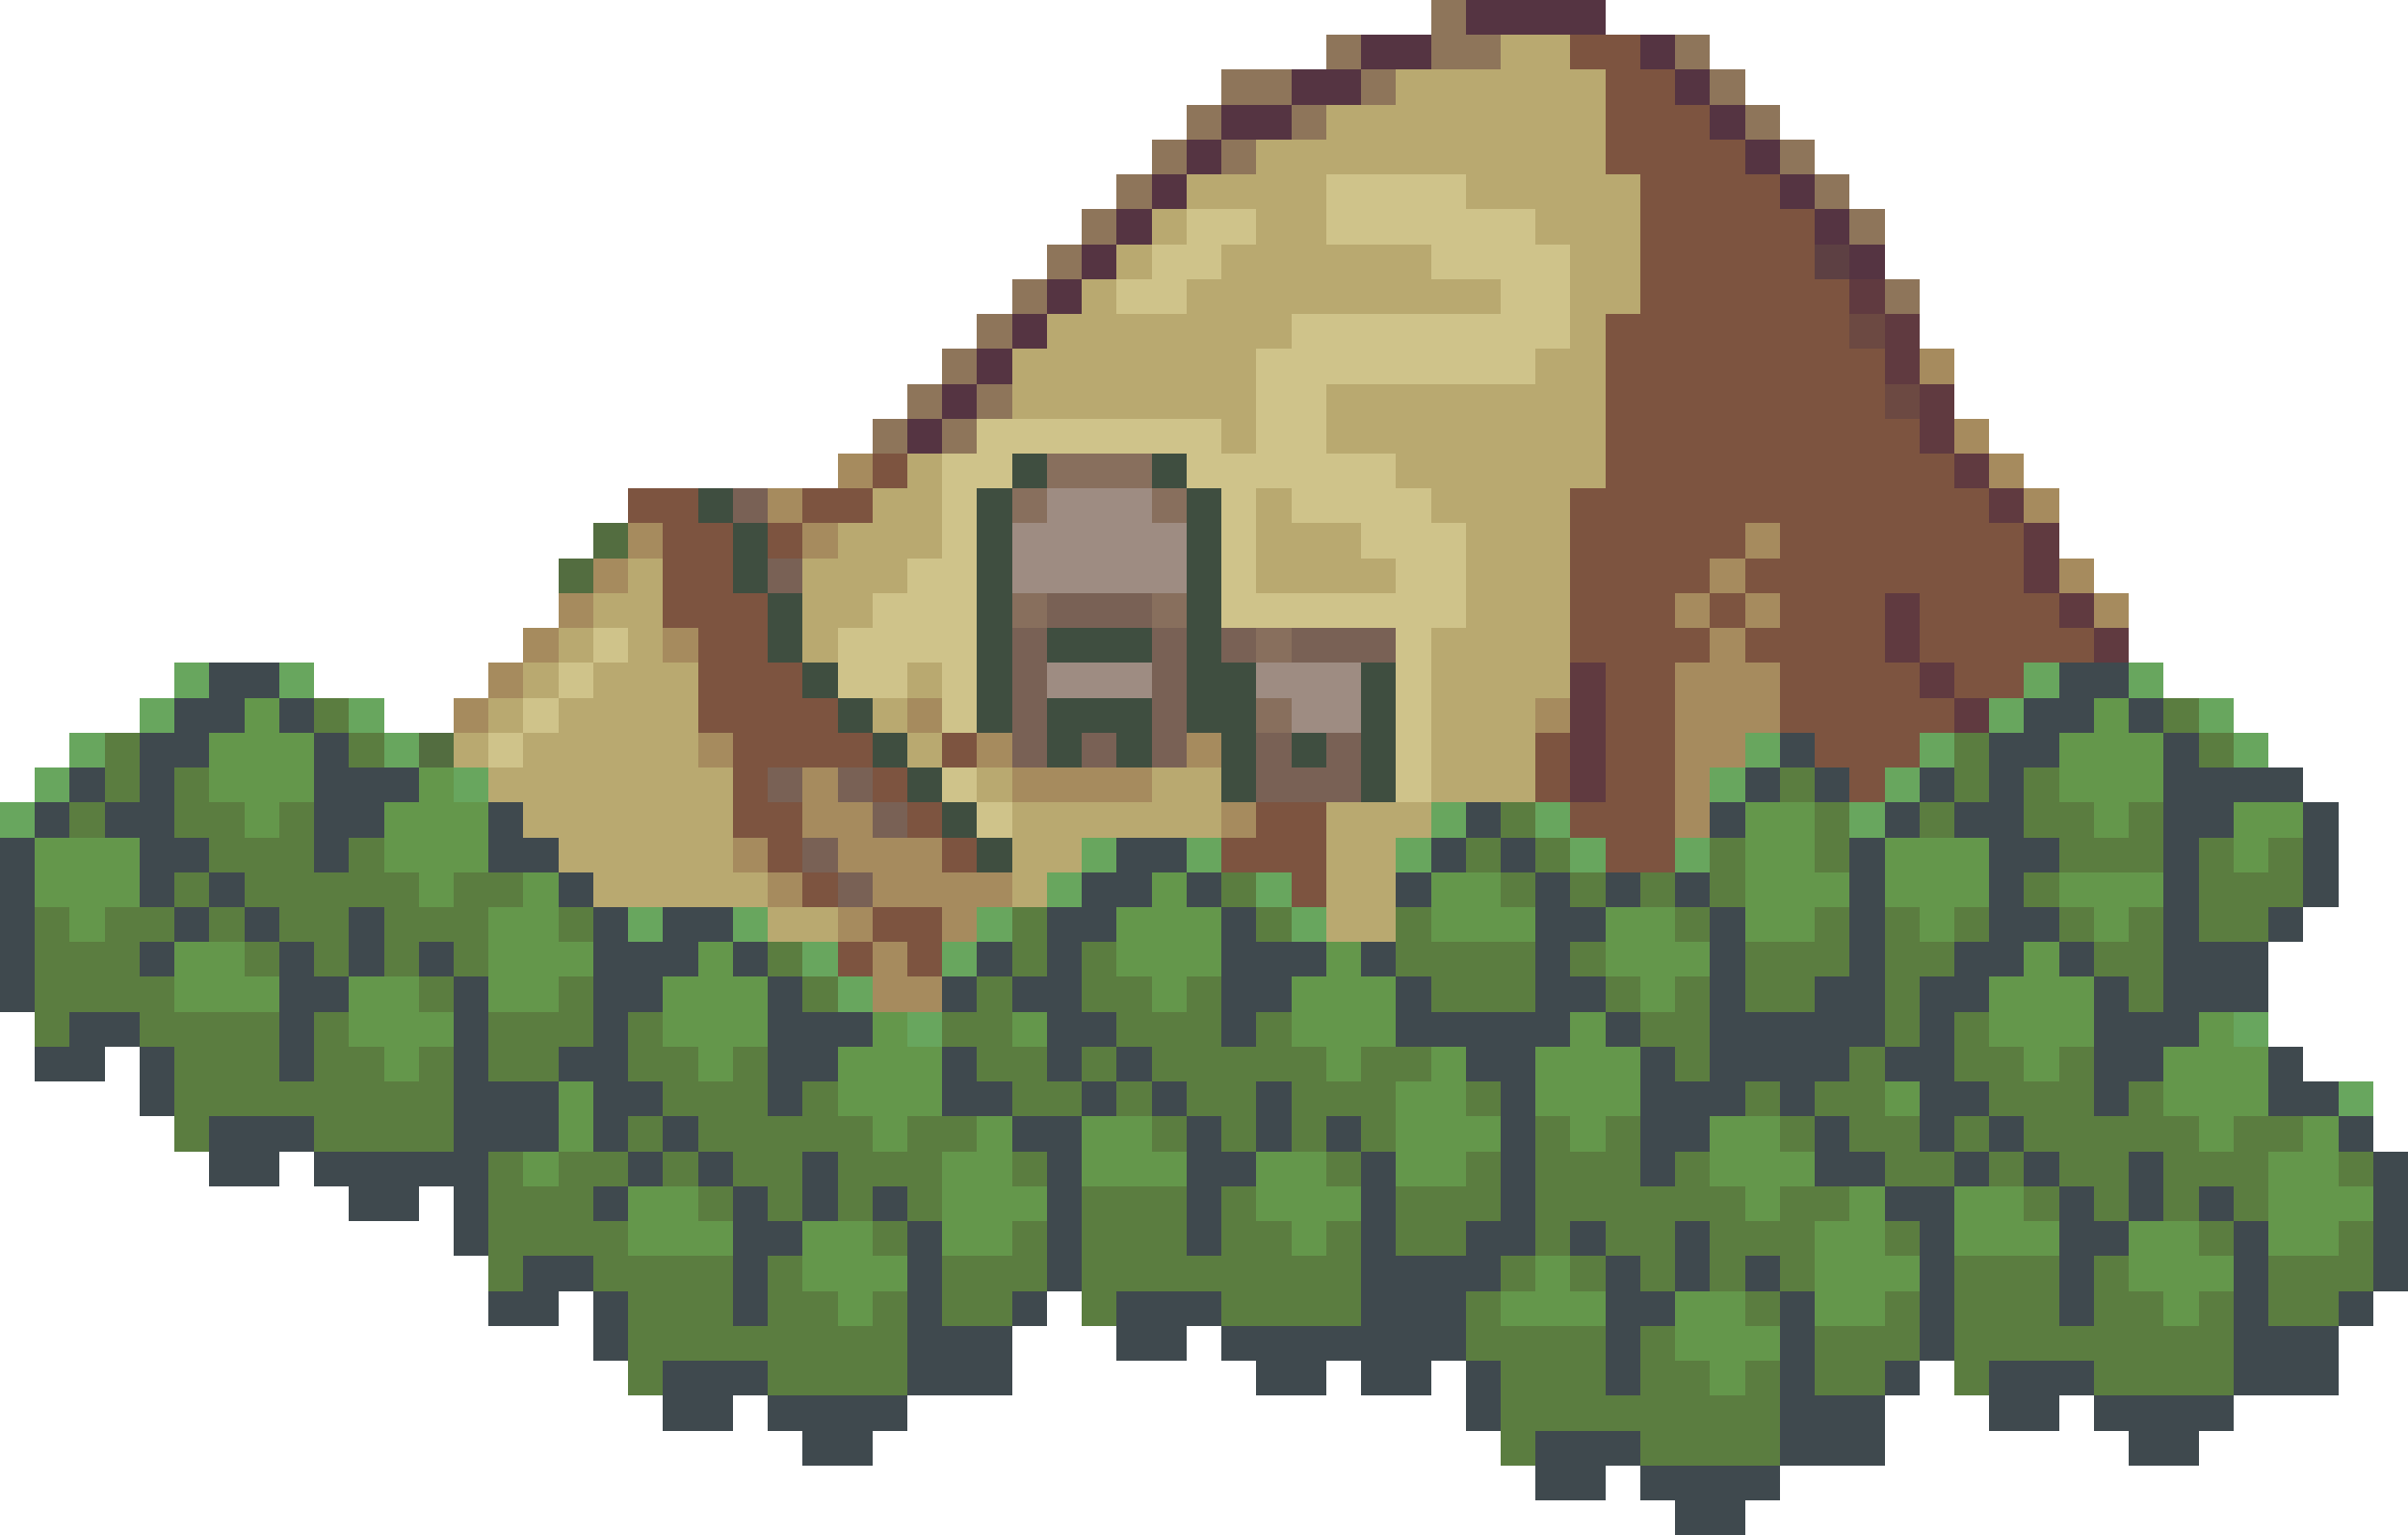 <svg xmlns="http://www.w3.org/2000/svg" viewBox="0 -0.5 69 44" shape-rendering="crispEdges">
<path stroke="#8e755a" d="M41 0h1M38 1h1M41 1h2M48 1h1M35 2h2M39 2h1M49 2h1M34 3h1M37 3h1M50 3h1M33 4h1M35 4h1M51 4h1M32 5h1M52 5h1M31 6h1M53 6h1M30 7h1M29 8h1M54 8h1M28 9h1M27 10h1M26 11h1M28 11h1M25 12h1M27 12h1" />
<path stroke="#553442" d="M42 0h4M39 1h2M47 1h1M37 2h2M48 2h1M35 3h2M49 3h1M34 4h1M50 4h1M33 5h1M51 5h1M32 6h1M52 6h1M31 7h1M53 7h1M30 8h1M29 9h1M28 10h1M27 11h1M26 12h1" />
<path stroke="#b9a970" d="M43 1h2M40 2h6M38 3h8M36 4h10M34 5h4M42 5h5M33 6h1M36 6h2M44 6h3M32 7h1M35 7h6M45 7h2M31 8h1M34 8h9M45 8h2M30 9h7M45 9h1M29 10h7M44 10h2M29 11h7M38 11h8M35 12h1M38 12h8M26 13h1M40 13h6M25 14h2M36 14h1M41 14h4M24 15h3M36 15h3M42 15h3M18 16h1M23 16h3M36 16h4M42 16h3M17 17h2M23 17h2M42 17h3M16 18h1M18 18h1M23 18h1M41 18h4M15 19h1M17 19h3M26 19h1M41 19h4M14 20h1M16 20h4M25 20h1M41 20h3M13 21h1M15 21h5M26 21h1M41 21h3M14 22h7M28 22h1M33 22h2M41 22h3M15 23h6M29 23h6M38 23h3M16 24h5M29 24h2M38 24h2M17 25h5M29 25h1M38 25h2M22 26h2M38 26h2" />
<path stroke="#7d5440" d="M45 1h2M46 2h2M46 3h3M46 4h4M47 5h4M47 6h5M47 7h5M47 8h6M46 9h7M46 10h8M46 11h8M46 12h9M25 13h1M46 13h10M18 14h2M23 14h2M45 14h12M19 15h2M22 15h1M45 15h5M51 15h7M19 16h2M45 16h4M50 16h8M19 17h3M45 17h3M49 17h1M51 17h3M55 17h4M20 18h2M45 18h4M50 18h4M55 18h5M20 19h3M46 19h2M51 19h4M56 19h2M20 20h4M46 20h2M51 20h5M21 21h4M27 21h1M44 21h1M46 21h2M52 21h3M21 22h1M25 22h1M44 22h1M46 22h2M53 22h1M21 23h2M26 23h1M36 23h2M45 23h3M22 24h1M27 24h1M35 24h3M46 24h2M23 25h1M37 25h1M25 26h2M24 27h1M26 27h1" />
<path stroke="#cfc38a" d="M38 5h4M34 6h2M38 6h6M33 7h2M41 7h4M32 8h2M43 8h2M37 9h8M36 10h8M36 11h2M28 12h7M36 12h2M27 13h2M34 13h6M27 14h1M35 14h1M37 14h4M27 15h1M35 15h1M39 15h3M26 16h2M35 16h1M40 16h2M25 17h3M35 17h7M17 18h1M24 18h4M40 18h1M16 19h1M24 19h2M27 19h1M40 19h1M15 20h1M27 20h1M40 20h1M14 21h1M40 21h1M27 22h1M40 22h1M28 23h1" />
<path stroke="#5d4043" d="M52 7h1" />
<path stroke="#603a40" d="M53 8h1M54 9h1M54 10h1M55 11h1M55 12h1M56 13h1M57 14h1M58 15h1M58 16h1M54 17h1M59 17h1M54 18h1M60 18h1M45 19h1M55 19h1M45 20h1M56 20h1M45 21h1M45 22h1" />
<path stroke="#6c4942" d="M53 9h1M54 11h1" />
<path stroke="#a68b5e" d="M55 10h1M56 12h1M24 13h1M57 13h1M22 14h1M58 14h1M18 15h1M23 15h1M50 15h1M17 16h1M49 16h1M59 16h1M16 17h1M48 17h1M50 17h1M60 17h1M15 18h1M19 18h1M49 18h1M14 19h1M48 19h3M13 20h1M26 20h1M44 20h1M48 20h3M20 21h1M28 21h1M34 21h1M48 21h2M23 22h1M29 22h4M48 22h1M23 23h2M35 23h1M48 23h1M21 24h1M24 24h3M22 25h1M25 25h4M24 26h1M27 26h1M25 27h1M25 28h2" />
<path stroke="#3f4e40" d="M29 13h1M33 13h1M20 14h1M28 14h1M34 14h1M21 15h1M28 15h1M34 15h1M21 16h1M28 16h1M34 16h1M22 17h1M28 17h1M34 17h1M22 18h1M28 18h1M30 18h3M34 18h1M23 19h1M28 19h1M34 19h2M39 19h1M24 20h1M28 20h1M30 20h3M34 20h2M39 20h1M25 21h1M30 21h1M32 21h1M35 21h1M37 21h1M39 21h1M26 22h1M35 22h1M39 22h1M27 23h1M28 24h1" />
<path stroke="#886f5d" d="M30 13h3M29 14h1M33 14h1M29 17h1M33 17h1M36 18h1M36 20h1" />
<path stroke="#796155" d="M21 14h1M22 16h1M30 17h3M29 18h1M33 18h1M35 18h1M37 18h3M29 19h1M33 19h1M29 20h1M33 20h1M29 21h1M31 21h1M33 21h1M36 21h1M38 21h1M22 22h1M24 22h1M36 22h3M25 23h1M23 24h1M24 25h1" />
<path stroke="#9e8c82" d="M30 14h3M29 15h5M29 16h5M30 19h3M36 19h3M37 20h2" />
<path stroke="#536d40" d="M17 15h1M16 16h1M12 21h1" />
<path stroke="#68a65e" d="M5 19h1M8 19h1M58 19h1M61 19h1M4 20h1M10 20h1M57 20h1M63 20h1M2 21h1M11 21h1M50 21h1M55 21h1M64 21h1M1 22h1M13 22h1M49 22h1M54 22h1M0 23h1M41 23h1M44 23h1M53 23h1M31 24h1M34 24h1M40 24h1M45 24h1M48 24h1M30 25h1M36 25h1M18 26h1M21 26h1M28 26h1M37 26h1M23 27h1M27 27h1M24 28h1M26 29h1M64 29h1M67 31h1" />
<path stroke="#3f494e" d="M6 19h2M59 19h2M5 20h2M8 20h1M58 20h2M61 20h1M4 21h2M9 21h1M51 21h1M57 21h2M62 21h1M2 22h1M4 22h1M9 22h3M50 22h1M52 22h1M55 22h1M57 22h1M62 22h4M1 23h1M3 23h2M9 23h2M14 23h1M42 23h1M49 23h1M54 23h1M56 23h2M62 23h2M66 23h1M0 24h1M4 24h2M9 24h1M14 24h2M32 24h2M41 24h1M43 24h1M53 24h1M57 24h2M62 24h1M66 24h1M0 25h1M4 25h1M6 25h1M16 25h1M31 25h2M34 25h1M40 25h1M44 25h1M46 25h1M48 25h1M53 25h1M57 25h1M62 25h1M66 25h1M0 26h1M5 26h1M7 26h1M10 26h1M17 26h1M19 26h2M30 26h2M35 26h1M44 26h2M49 26h1M53 26h1M57 26h2M62 26h1M65 26h1M0 27h1M4 27h1M8 27h1M10 27h1M12 27h1M17 27h3M21 27h1M28 27h1M30 27h1M35 27h3M39 27h1M44 27h1M49 27h1M53 27h1M56 27h2M59 27h1M62 27h3M0 28h1M8 28h2M13 28h1M17 28h2M22 28h1M27 28h1M29 28h2M35 28h2M40 28h1M44 28h2M49 28h1M52 28h2M55 28h2M60 28h1M62 28h3M2 29h2M8 29h1M13 29h1M17 29h1M22 29h3M30 29h2M35 29h1M40 29h5M46 29h1M49 29h5M55 29h1M60 29h3M1 30h2M4 30h1M8 30h1M13 30h1M16 30h2M22 30h2M27 30h1M30 30h1M32 30h1M42 30h2M47 30h1M49 30h4M54 30h2M60 30h2M65 30h1M4 31h1M13 31h3M17 31h2M22 31h1M27 31h2M31 31h1M33 31h1M36 31h1M43 31h1M47 31h3M51 31h1M55 31h2M60 31h1M65 31h2M6 32h3M13 32h3M17 32h1M19 32h1M29 32h2M34 32h1M36 32h1M38 32h1M43 32h1M47 32h2M52 32h1M55 32h1M57 32h1M67 32h1M6 33h2M9 33h5M18 33h1M20 33h1M23 33h1M30 33h1M34 33h2M39 33h1M43 33h1M47 33h1M52 33h2M56 33h1M58 33h1M61 33h1M68 33h1M10 34h2M13 34h1M17 34h1M21 34h1M23 34h1M25 34h1M30 34h1M34 34h1M39 34h1M43 34h1M54 34h2M59 34h1M61 34h1M63 34h1M68 34h1M13 35h1M21 35h2M26 35h1M30 35h1M34 35h1M39 35h1M42 35h2M45 35h1M48 35h1M55 35h1M59 35h2M64 35h1M68 35h1M15 36h2M21 36h1M26 36h1M30 36h1M39 36h4M46 36h1M48 36h1M50 36h1M55 36h1M59 36h1M64 36h1M68 36h1M14 37h2M17 37h1M21 37h1M26 37h1M29 37h1M32 37h3M39 37h3M46 37h2M51 37h1M55 37h1M59 37h1M64 37h1M67 37h1M17 38h1M26 38h3M32 38h2M35 38h7M46 38h1M51 38h1M55 38h1M64 38h3M19 39h3M26 39h3M36 39h2M39 39h2M42 39h1M46 39h1M51 39h1M54 39h1M57 39h3M64 39h3M19 40h2M22 40h4M42 40h1M51 40h3M57 40h2M60 40h4M23 41h2M44 41h3M51 41h3M61 41h2M44 42h2M47 42h4M48 43h2" />
<path stroke="#64974b" d="M7 20h1M60 20h1M6 21h3M59 21h3M6 22h3M12 22h1M59 22h3M7 23h1M11 23h3M50 23h2M60 23h1M64 23h2M1 24h3M11 24h3M50 24h2M54 24h3M64 24h1M1 25h3M12 25h1M15 25h1M33 25h1M41 25h2M50 25h3M54 25h3M59 25h3M2 26h1M14 26h2M32 26h3M41 26h3M46 26h2M50 26h2M55 26h1M60 26h1M5 27h2M14 27h3M20 27h1M32 27h3M38 27h1M46 27h3M58 27h1M5 28h3M10 28h2M14 28h2M19 28h3M33 28h1M37 28h3M47 28h1M57 28h3M10 29h3M19 29h3M25 29h1M29 29h1M37 29h3M45 29h1M57 29h3M63 29h1M11 30h1M20 30h1M24 30h3M38 30h1M41 30h1M44 30h3M58 30h1M62 30h3M16 31h1M24 31h3M40 31h2M44 31h3M54 31h1M62 31h3M16 32h1M25 32h1M28 32h1M31 32h2M40 32h3M45 32h1M49 32h2M63 32h1M66 32h1M15 33h1M27 33h2M31 33h3M36 33h2M40 33h2M49 33h3M65 33h2M18 34h2M27 34h3M36 34h3M50 34h1M53 34h1M56 34h2M65 34h3M18 35h3M23 35h2M27 35h2M37 35h1M52 35h2M56 35h3M61 35h2M65 35h2M23 36h3M44 36h1M52 36h3M61 36h3M24 37h1M43 37h3M48 37h2M52 37h2M62 37h1M48 38h3M49 39h1" />
<path stroke="#5b7d40" d="M9 20h1M62 20h1M3 21h1M10 21h1M56 21h1M63 21h1M3 22h1M5 22h1M51 22h1M56 22h1M58 22h1M2 23h1M5 23h2M8 23h1M43 23h1M52 23h1M55 23h1M58 23h2M61 23h1M6 24h3M10 24h1M42 24h1M44 24h1M49 24h1M52 24h1M59 24h3M63 24h1M65 24h1M5 25h1M7 25h5M13 25h2M35 25h1M43 25h1M45 25h1M47 25h1M49 25h1M58 25h1M63 25h3M1 26h1M3 26h2M6 26h1M8 26h2M11 26h3M16 26h1M29 26h1M36 26h1M40 26h1M48 26h1M52 26h1M54 26h1M56 26h1M59 26h1M61 26h1M63 26h2M1 27h3M7 27h1M9 27h1M11 27h1M13 27h1M22 27h1M29 27h1M31 27h1M40 27h4M45 27h1M50 27h3M54 27h2M60 27h2M1 28h4M12 28h1M16 28h1M23 28h1M28 28h1M31 28h2M34 28h1M41 28h3M46 28h1M48 28h1M50 28h2M54 28h1M61 28h1M1 29h1M4 29h4M9 29h1M14 29h3M18 29h1M27 29h2M32 29h3M36 29h1M47 29h2M54 29h1M56 29h1M5 30h3M9 30h2M12 30h1M14 30h2M18 30h2M21 30h1M28 30h2M31 30h1M33 30h5M39 30h2M48 30h1M53 30h1M56 30h2M59 30h1M5 31h8M19 31h3M23 31h1M29 31h2M32 31h1M34 31h2M37 31h3M42 31h1M50 31h1M52 31h2M57 31h3M61 31h1M5 32h1M9 32h4M18 32h1M20 32h5M26 32h2M33 32h1M35 32h1M37 32h1M39 32h1M44 32h1M46 32h1M51 32h1M53 32h2M56 32h1M58 32h5M64 32h2M14 33h1M16 33h2M19 33h1M21 33h2M24 33h3M29 33h1M38 33h1M42 33h1M44 33h3M48 33h1M54 33h2M57 33h1M59 33h2M62 33h3M67 33h1M14 34h3M20 34h1M22 34h1M24 34h1M26 34h1M31 34h3M35 34h1M40 34h3M44 34h6M51 34h2M58 34h1M60 34h1M62 34h1M64 34h1M14 35h4M25 35h1M29 35h1M31 35h3M35 35h2M38 35h1M40 35h2M44 35h1M46 35h2M49 35h3M54 35h1M63 35h1M67 35h1M14 36h1M17 36h4M22 36h1M27 36h3M31 36h8M43 36h1M45 36h1M47 36h1M49 36h1M51 36h1M56 36h3M60 36h1M65 36h3M18 37h3M22 37h2M25 37h1M27 37h2M31 37h1M35 37h4M42 37h1M50 37h1M54 37h1M56 37h3M60 37h2M63 37h1M65 37h2M18 38h8M42 38h4M47 38h1M52 38h3M56 38h8M18 39h1M22 39h4M43 39h3M47 39h2M50 39h1M52 39h2M56 39h1M60 39h4M43 40h8M43 41h1M47 41h4" />
</svg>